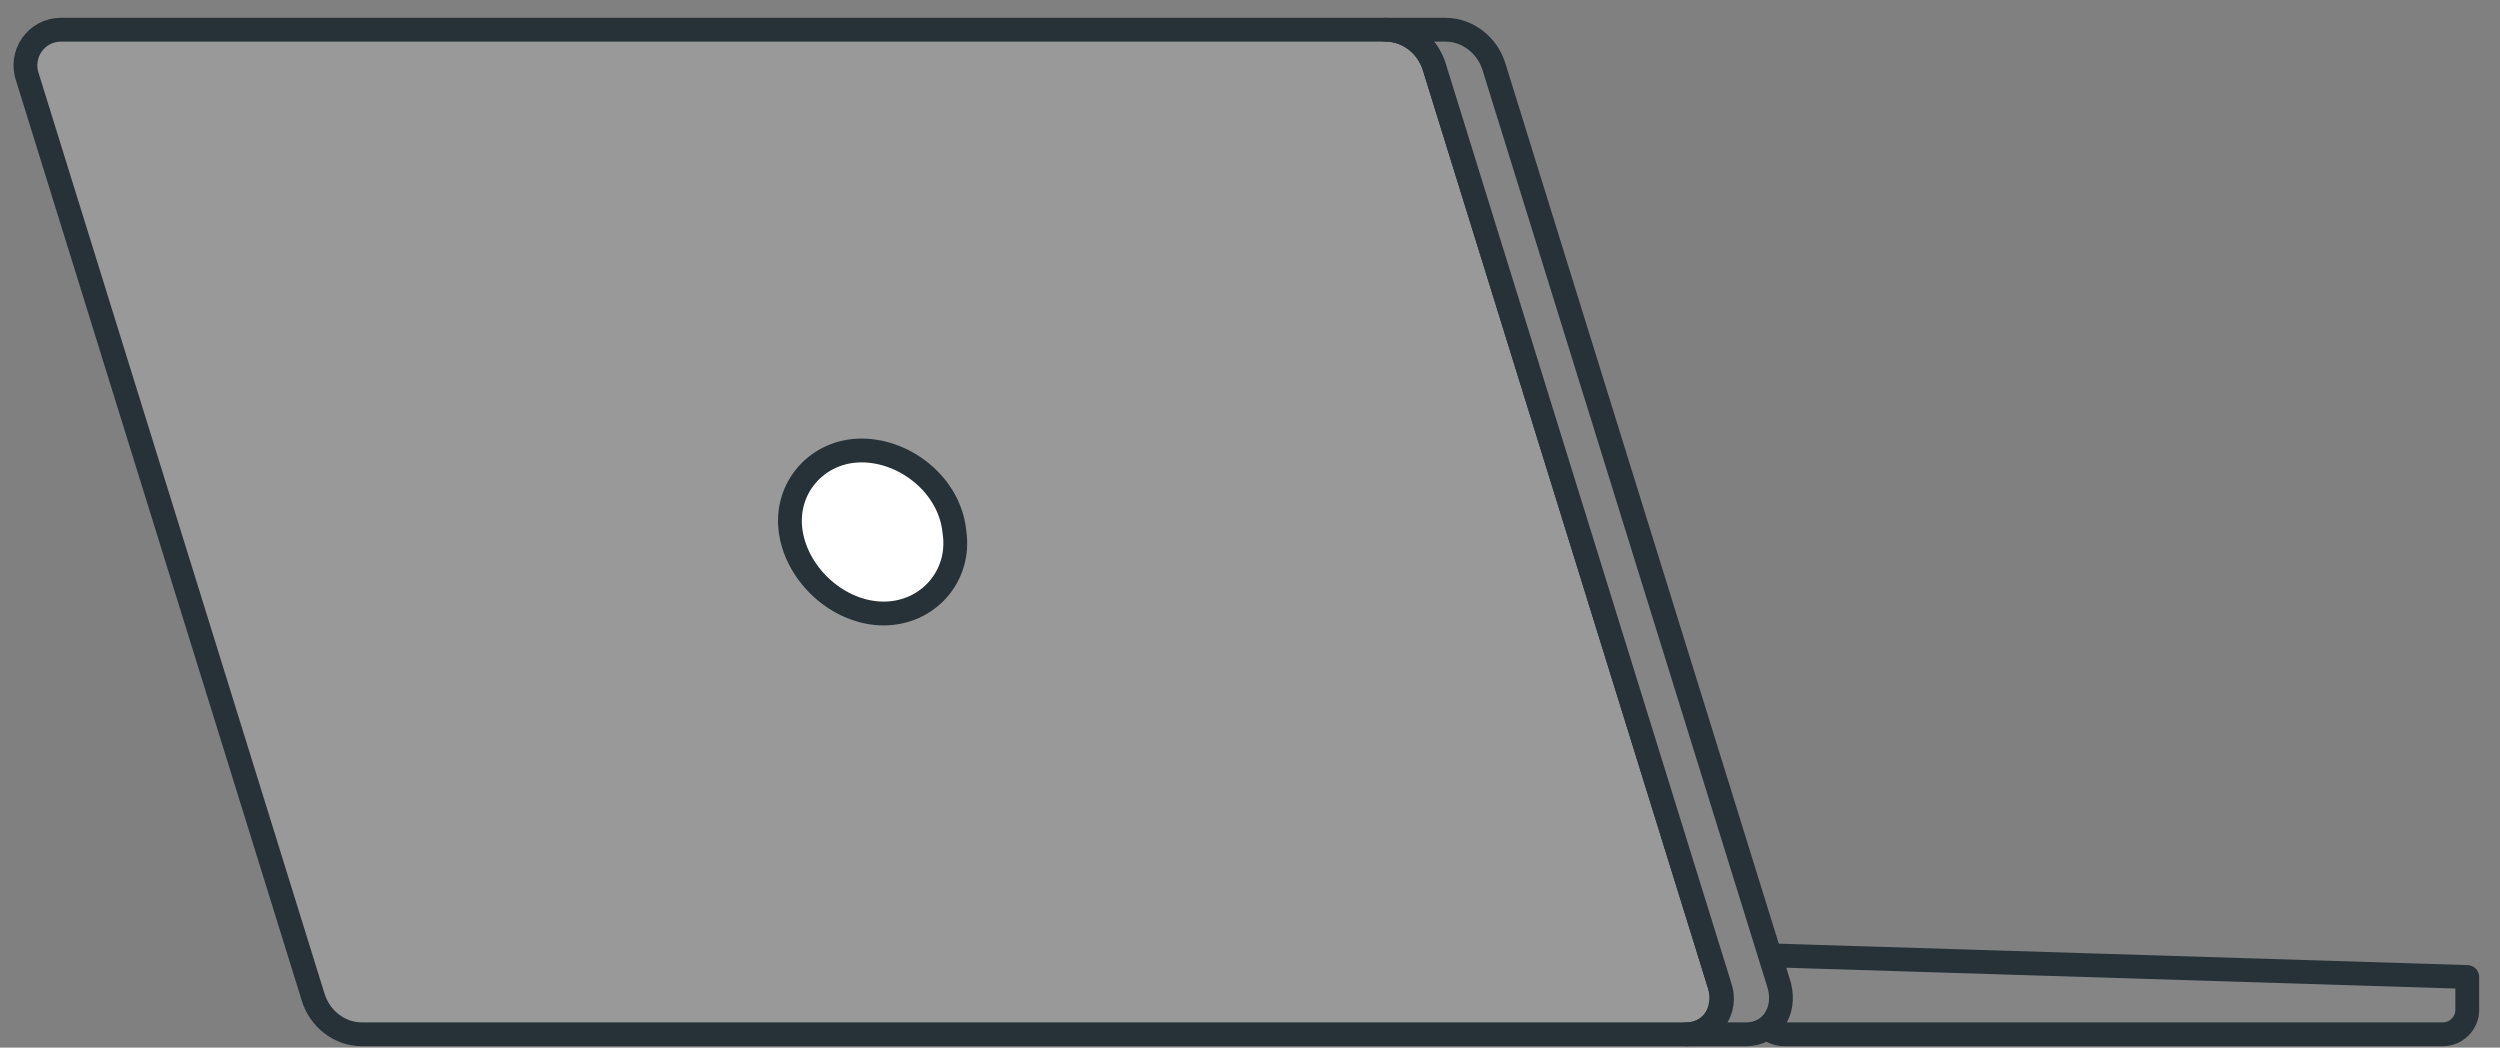 <svg width="105" height="44" viewBox="0 0 105 44" fill="none" xmlns="http://www.w3.org/2000/svg">
<rect x="0" y="0" width="105" height="44" fill="#808080" stroke="none"/>
<path d="M102.603 43.44H74.921C74.364 43.44 73.899 42.977 73.899 42.422V40.109L103.625 41.034V42.422C103.625 42.977 103.161 43.44 102.603 43.44Z" fill="#858585" stroke="#263238" stroke-miterlimit="10" stroke-linecap="round" stroke-linejoin="round"/>
<path d="M70.834 43.44H15.191C14.262 43.44 13.426 42.792 13.148 41.867L1.165 3.283C0.793 2.266 1.536 1.248 2.558 1.248H58.2C59.129 1.248 59.965 1.895 60.244 2.821L72.227 41.404C72.506 42.514 71.856 43.44 70.834 43.44Z" fill="#999999" stroke="#263238" stroke-miterlimit="10" stroke-linecap="round" stroke-linejoin="round"/>
<path d="M74.735 41.404L62.752 2.821C62.473 1.895 61.637 1.248 60.708 1.248H58.2C59.129 1.248 59.965 1.895 60.244 2.821L72.227 41.404C72.599 42.422 71.855 43.44 70.834 43.44H73.342C74.364 43.44 75.014 42.514 74.735 41.404Z" fill="#858585" stroke="#263238" stroke-miterlimit="10" stroke-linecap="round" stroke-linejoin="round"/>
<path d="M40.086 22.344C40.365 24.194 38.972 25.767 37.114 25.767C35.256 25.767 33.491 24.194 33.212 22.344C32.934 20.493 34.327 18.92 36.185 18.92C38.043 18.92 39.901 20.401 40.086 22.344Z" fill="white" stroke="#263238" stroke-miterlimit="10" stroke-linecap="round" stroke-linejoin="round"/>
</svg>
